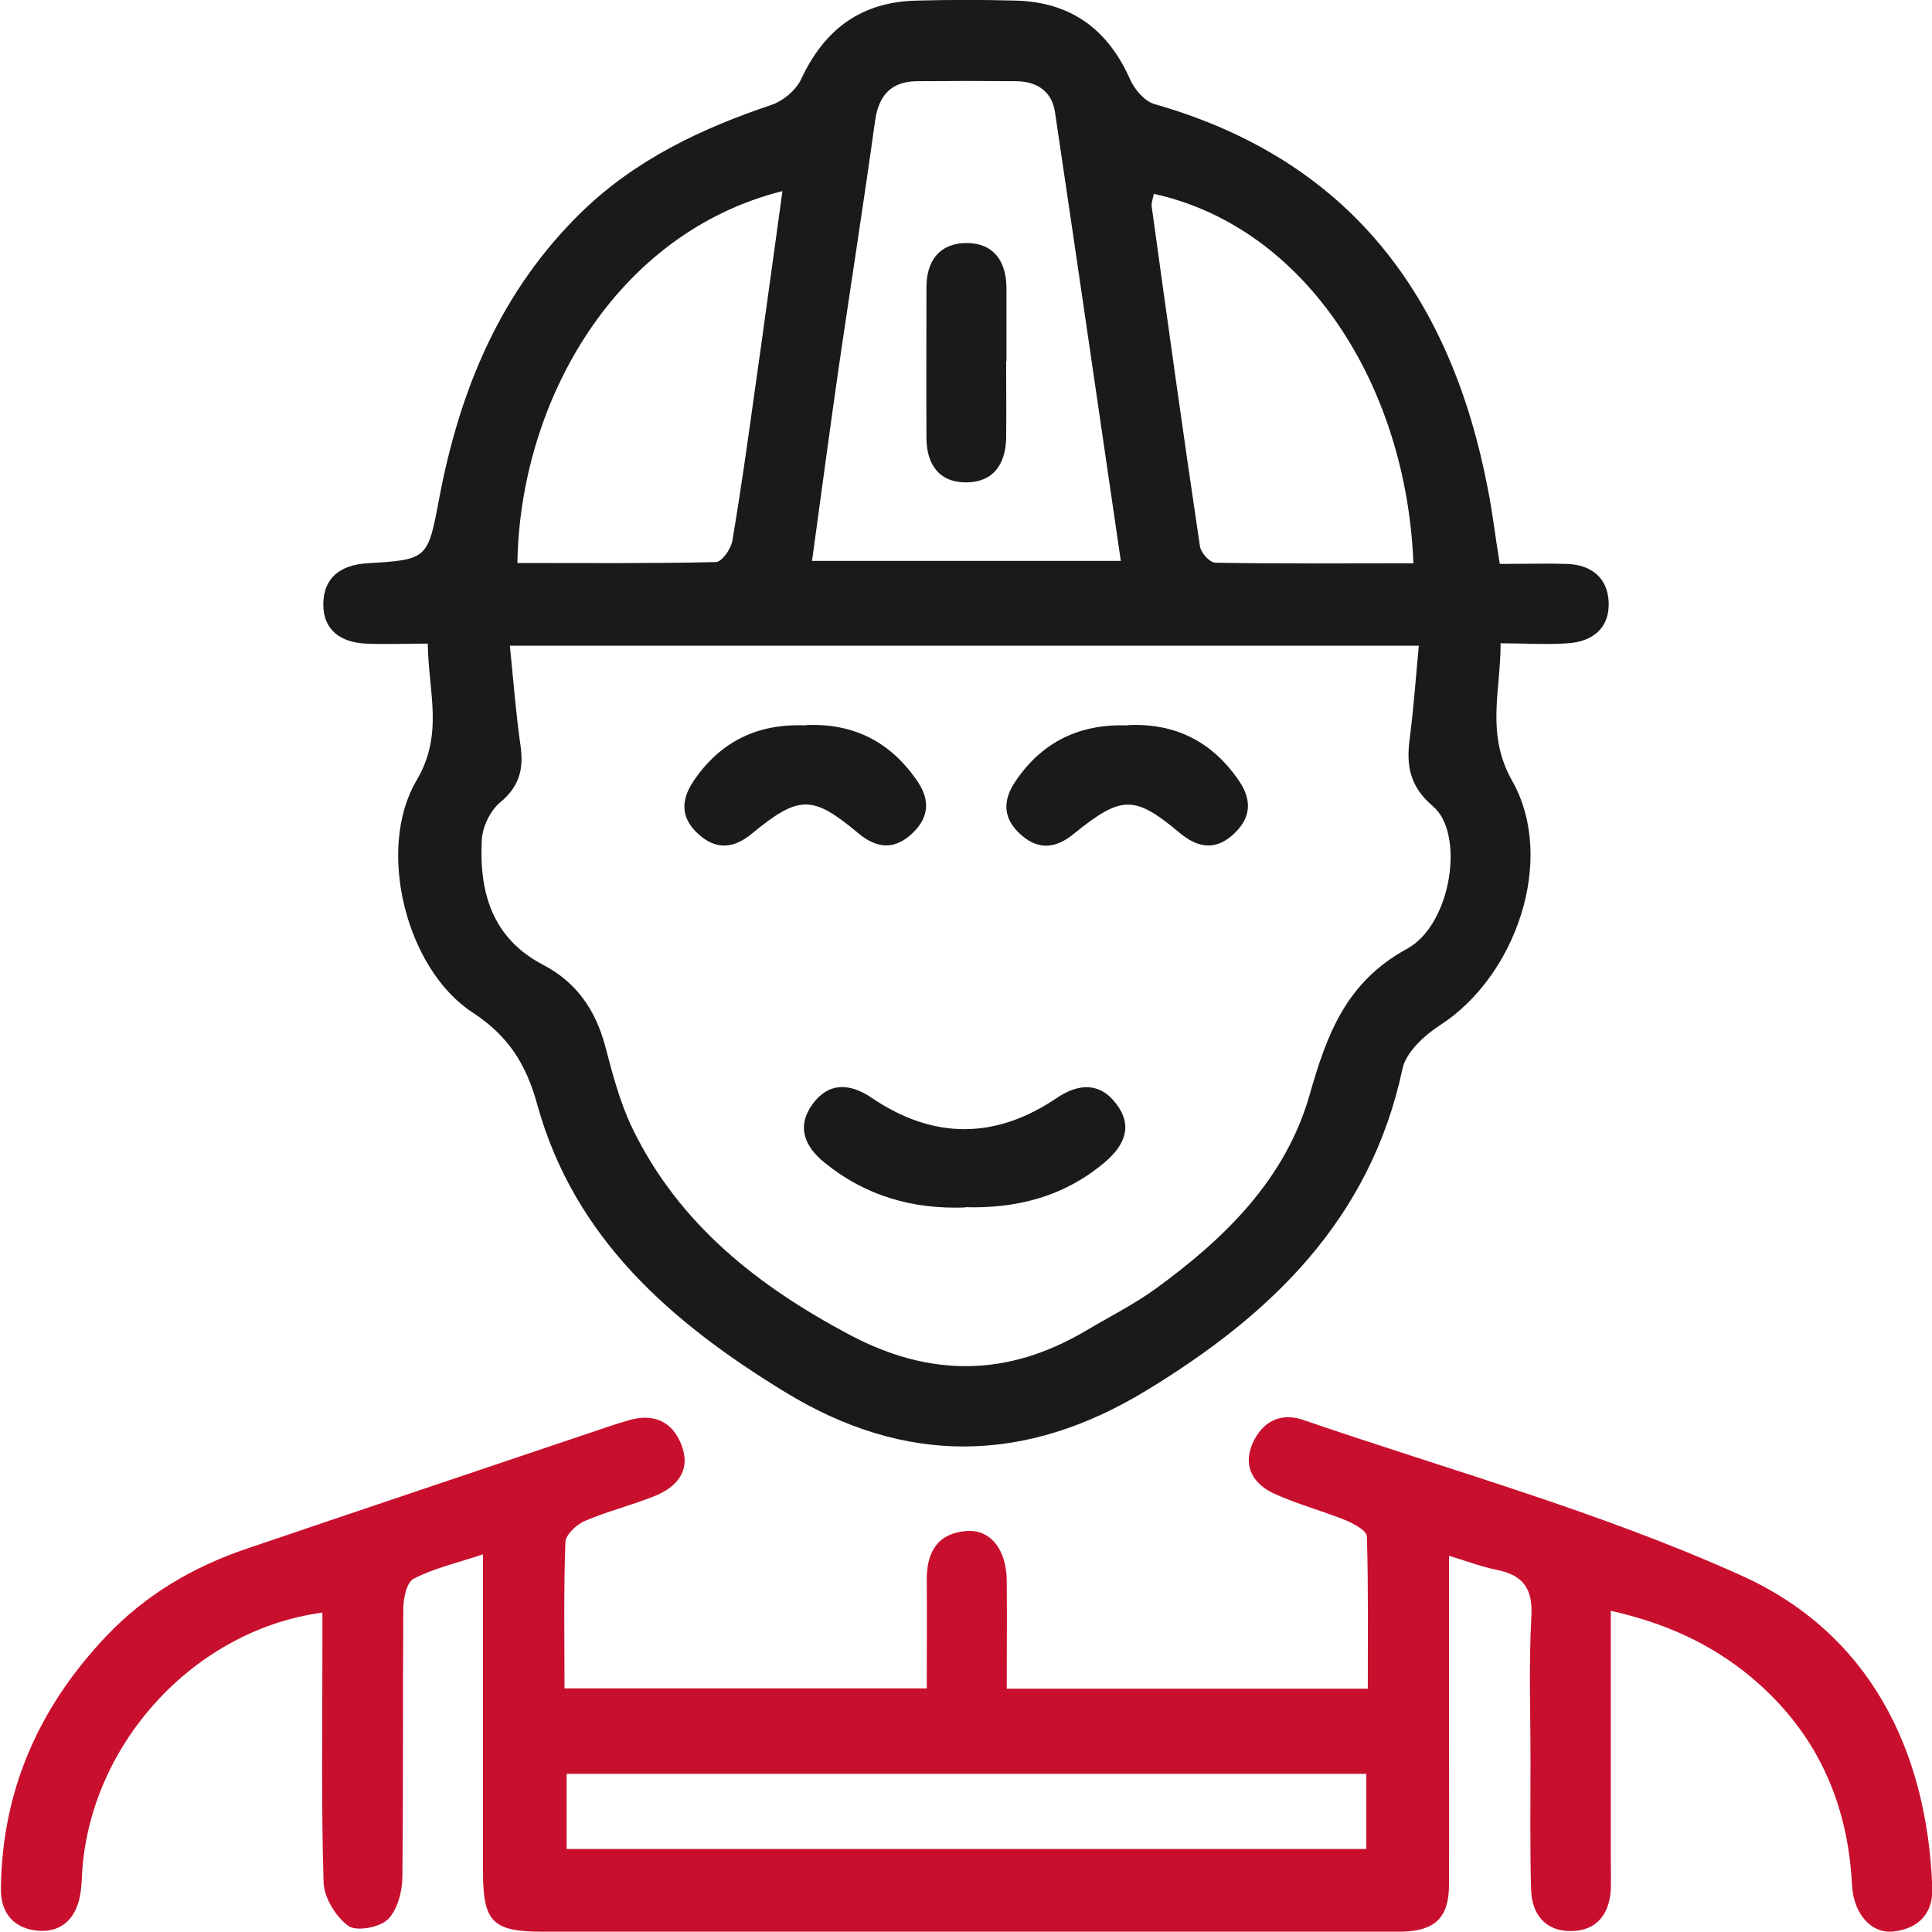 <?xml version="1.0" encoding="UTF-8"?><svg id="Layer_1" xmlns="http://www.w3.org/2000/svg" viewBox="0 0 64 64"><defs><style>.cls-1{fill:#1a1a1a;}.cls-1,.cls-2{stroke-width:0px;}.cls-2{fill:#c8102e;}</style></defs><path class="cls-1" d="m49.69,18.68c.8,0,1.5-.02,2.21,0,.83.03,1.37.47,1.39,1.3.02.85-.56,1.28-1.36,1.33-.7.05-1.41,0-2.22,0,0,1.61-.5,3,.39,4.57,1.45,2.58.13,6.44-2.38,8.07-.53.34-1.14.9-1.26,1.45-1.06,4.99-4.36,8.16-8.5,10.67-3.98,2.42-7.96,2.49-11.96.04-3.76-2.3-6.97-5.08-8.2-9.51-.37-1.35-.96-2.29-2.16-3.07-2.18-1.43-3.19-5.39-1.84-7.68.91-1.54.39-2.92.37-4.53-.73,0-1.4.03-2.06,0-.8-.04-1.4-.43-1.4-1.29,0-.89.56-1.31,1.44-1.37,2-.12,2.02-.13,2.39-2.1.68-3.64,2.04-6.93,4.75-9.56,1.78-1.72,3.94-2.74,6.25-3.52.4-.13.84-.5,1.01-.88C27.32.96,28.54.06,30.36.02c1.1-.03,2.2-.03,3.3,0,1.82.05,3.05.96,3.78,2.62.15.33.48.72.81.81,6.48,1.85,9.82,6.39,11.04,12.76.15.76.24,1.54.39,2.46Zm-32.8,2.71c.12,1.19.2,2.24.35,3.29.11.76-.01,1.35-.66,1.89-.34.28-.6.82-.62,1.26-.09,1.72.34,3.25,2.03,4.13,1.11.58,1.74,1.5,2.06,2.7.24.92.49,1.87.9,2.72,1.54,3.17,4.15,5.22,7.2,6.84,2.66,1.41,5.22,1.39,7.79-.12.79-.47,1.63-.89,2.37-1.43,2.28-1.66,4.27-3.61,5.07-6.39.57-2.01,1.21-3.75,3.23-4.85,1.48-.81,1.92-3.82.86-4.72-.78-.66-.89-1.36-.77-2.26.13-1,.2-2,.3-3.06h-30.11Zm20.24-2.8c-.74-5.05-1.45-9.95-2.18-14.86-.1-.7-.59-1.03-1.28-1.04-1.1-.01-2.2-.01-3.3,0-.84.01-1.26.46-1.38,1.3-.38,2.74-.81,5.47-1.21,8.21-.3,2.09-.58,4.19-.88,6.38h10.22Zm-11.21-12.26c-5.57,1.4-8.7,7.01-8.78,12.32,2.19,0,4.38.02,6.57-.03.2,0,.51-.44.55-.71.28-1.64.51-3.3.74-4.95.31-2.17.6-4.34.92-6.63Zm20.9,12.33c-.22-5.82-3.51-11.12-8.6-12.24-.02.14-.08.28-.07.41.52,3.76,1.04,7.52,1.6,11.27.03.21.32.53.5.54,2.19.04,4.38.02,6.57.02Z"/><path class="cls-2" d="m48,51.54c0,1.74,0,3.33,0,4.92,0,1.99.01,3.98,0,5.97,0,1.09-.46,1.53-1.55,1.56-.14,0-.28,0-.43,0-9.35,0-18.69,0-28.04,0-1.66,0-1.98-.32-1.98-1.99,0-3.09,0-6.18,0-9.28,0-.35,0-.7,0-1.23-.87.29-1.63.46-2.3.81-.23.12-.34.65-.34,1-.02,2.95,0,5.9-.03,8.85,0,.49-.16,1.11-.48,1.43-.27.27-1.04.41-1.31.22-.41-.3-.8-.93-.82-1.43-.08-2.59-.04-5.19-.04-7.78,0-.39,0-.78,0-1.17-4.18.56-7.61,4.24-7.95,8.47-.02.28-.02.57-.07.85-.12.77-.59,1.27-1.36,1.22-.8-.05-1.29-.55-1.27-1.42.04-3.25,1.27-6,3.49-8.34,1.3-1.37,2.88-2.3,4.66-2.9,4-1.36,8-2.7,12-4.05.2-.07.41-.13.61-.19.86-.27,1.51.03,1.8.85.3.83-.19,1.37-.93,1.66-.76.3-1.56.5-2.3.82-.27.12-.62.45-.63.69-.06,1.59-.03,3.18-.03,4.85h12c0-1.24.01-2.41,0-3.57-.01-.9.32-1.55,1.28-1.64.82-.08,1.36.59,1.37,1.65.01,1.16,0,2.33,0,3.57h11.96c0-1.67.02-3.36-.03-5.04,0-.19-.42-.42-.68-.53-.79-.32-1.62-.54-2.39-.89-.68-.31-1.05-.89-.72-1.66.31-.71.91-1.04,1.66-.79,4.86,1.67,9.86,3.05,14.53,5.16,4.2,1.89,6.16,5.72,6.33,10.35.03.85-.46,1.34-1.26,1.44-.75.1-1.35-.57-1.4-1.54-.14-2.77-1.2-5.09-3.34-6.88-1.33-1.11-2.86-1.8-4.65-2.2,0,2.78,0,5.48,0,8.17,0,.36.01.71,0,1.07-.05.83-.49,1.37-1.33,1.37-.84,0-1.29-.56-1.31-1.38-.04-1.42-.02-2.84-.02-4.26,0-1.6-.06-3.2.03-4.8.05-.93-.3-1.36-1.16-1.53-.47-.09-.93-.27-1.53-.45Zm-2.74,7.22h-26.49v2.49h26.49v-2.49Z"/><path class="cls-1" d="m31.96,40c-1.73.06-3.29-.38-4.65-1.49-.68-.55-.92-1.21-.39-1.94.54-.73,1.24-.69,1.96-.2,2.04,1.38,4.09,1.38,6.13,0,.71-.48,1.42-.53,1.97.2.56.74.27,1.37-.38,1.93-1.35,1.14-2.92,1.54-4.64,1.49Z"/><path class="cls-1" d="m26.7,24.02c1.57-.07,2.8.55,3.69,1.86.46.67.36,1.27-.24,1.79-.58.5-1.15.41-1.72-.07-1.52-1.27-1.96-1.27-3.53.02-.57.47-1.14.55-1.72.05-.61-.52-.66-1.12-.21-1.79.89-1.32,2.13-1.92,3.72-1.85Z"/><path class="cls-1" d="m37.37,24.02c1.57-.07,2.8.55,3.69,1.87.45.68.35,1.27-.25,1.79-.58.5-1.15.39-1.72-.08-1.51-1.27-1.94-1.26-3.53.03-.58.47-1.14.54-1.72.04-.61-.53-.65-1.13-.2-1.79.89-1.32,2.14-1.91,3.73-1.85Z"/><path class="cls-1" d="m33.33,11.97c0,.85.01,1.7,0,2.55-.02.86-.43,1.46-1.33,1.46-.9,0-1.31-.61-1.31-1.48-.01-1.66,0-3.32,0-4.99,0-.87.44-1.46,1.33-1.46.89,0,1.31.6,1.32,1.47,0,.81,0,1.63,0,2.44h0Z"/></svg>